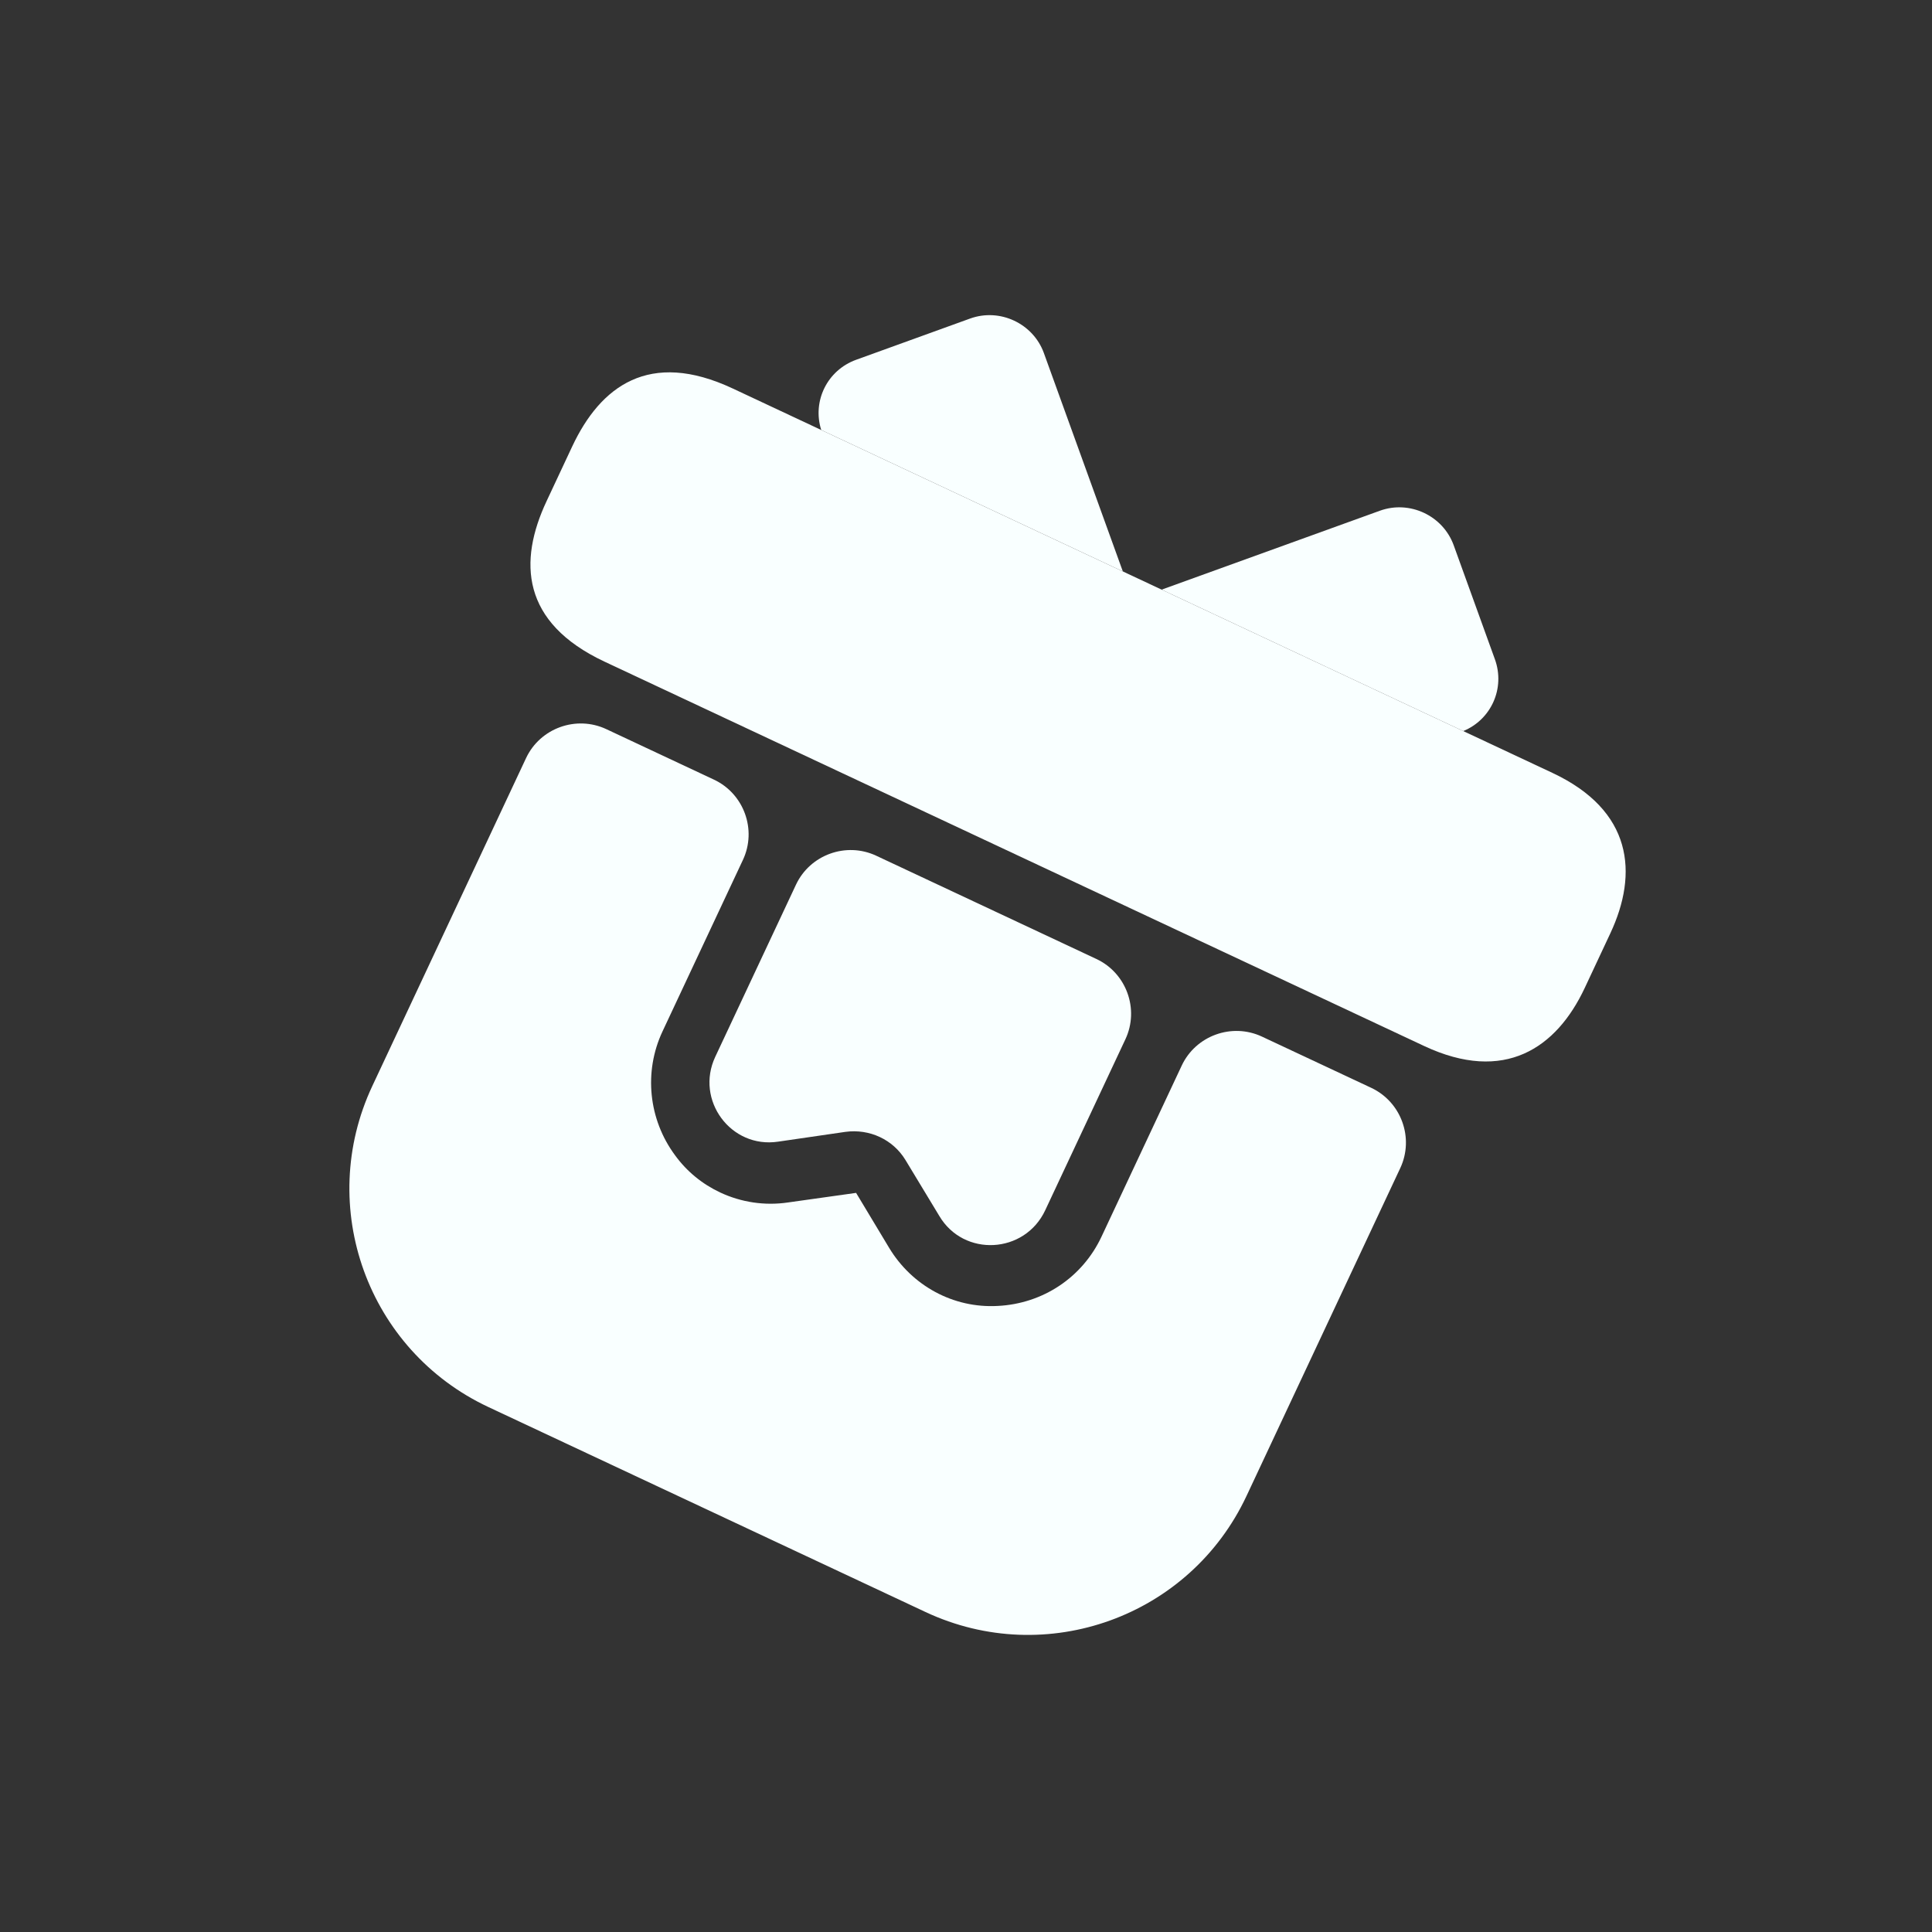<svg width="62" height="62" viewBox="0 0 62 62" fill="none" xmlns="http://www.w3.org/2000/svg">
<rect x="0" y="0" width="62" height="62" fill="#333333" stroke="none"/>
<path d="M44.936 37.486L40.002 48.007C38.185 51.882 33.575 53.548 29.7 51.731L15.672 45.153C11.797 43.336 10.13 38.726 11.948 34.851L16.881 24.33C17.333 23.366 18.492 22.947 19.457 23.399L22.911 25.019C23.875 25.471 24.294 26.63 23.842 27.594L21.26 33.1C20.652 34.398 20.812 35.927 21.664 37.075C22.041 37.594 22.536 37.998 23.114 38.269C23.781 38.581 24.538 38.701 25.297 38.587L27.473 38.281L28.53 40.039C29.263 41.259 30.59 41.988 32.017 41.909C33.462 41.838 34.732 41 35.349 39.685L37.922 34.197C38.374 33.233 39.533 32.814 40.498 33.266L44.005 34.91C44.969 35.363 45.388 36.522 44.936 37.486Z" fill="#F9FFFF"/>
<path d="M51.677 29.952L50.855 31.706C49.95 33.634 48.281 34.776 45.703 33.568L19.402 21.234C16.72 19.976 16.635 18.012 17.54 16.083L18.362 14.329C19.267 12.401 20.831 11.209 23.514 12.467L49.815 24.801C52.392 26.009 52.582 28.023 51.677 29.952Z" fill="#F9FFFF"/>
<path d="M36.033 18.338L26.354 13.799C26.062 12.871 26.548 11.88 27.476 11.545L31.133 10.222C32.086 9.878 33.156 10.379 33.5 11.332L36.033 18.338Z" fill="#F9FFFF"/>
<path d="M46.957 23.461L37.278 18.922L44.284 16.389C45.237 16.045 46.306 16.546 46.651 17.499L47.973 21.157C48.308 22.084 47.857 23.091 46.957 23.461Z" fill="#F9FFFF"/>
<path d="M35.185 30.775C36.149 31.227 36.568 32.386 36.116 33.35L33.542 38.839C32.885 40.241 30.929 40.351 30.142 39.019L29.058 37.227C28.66 36.57 27.906 36.217 27.129 36.323L24.971 36.637C23.452 36.866 22.303 35.301 22.953 33.915L25.543 28.392C25.995 27.428 27.154 27.009 28.119 27.461L35.185 30.775Z" fill="#F9FFFF"/>
</svg>
